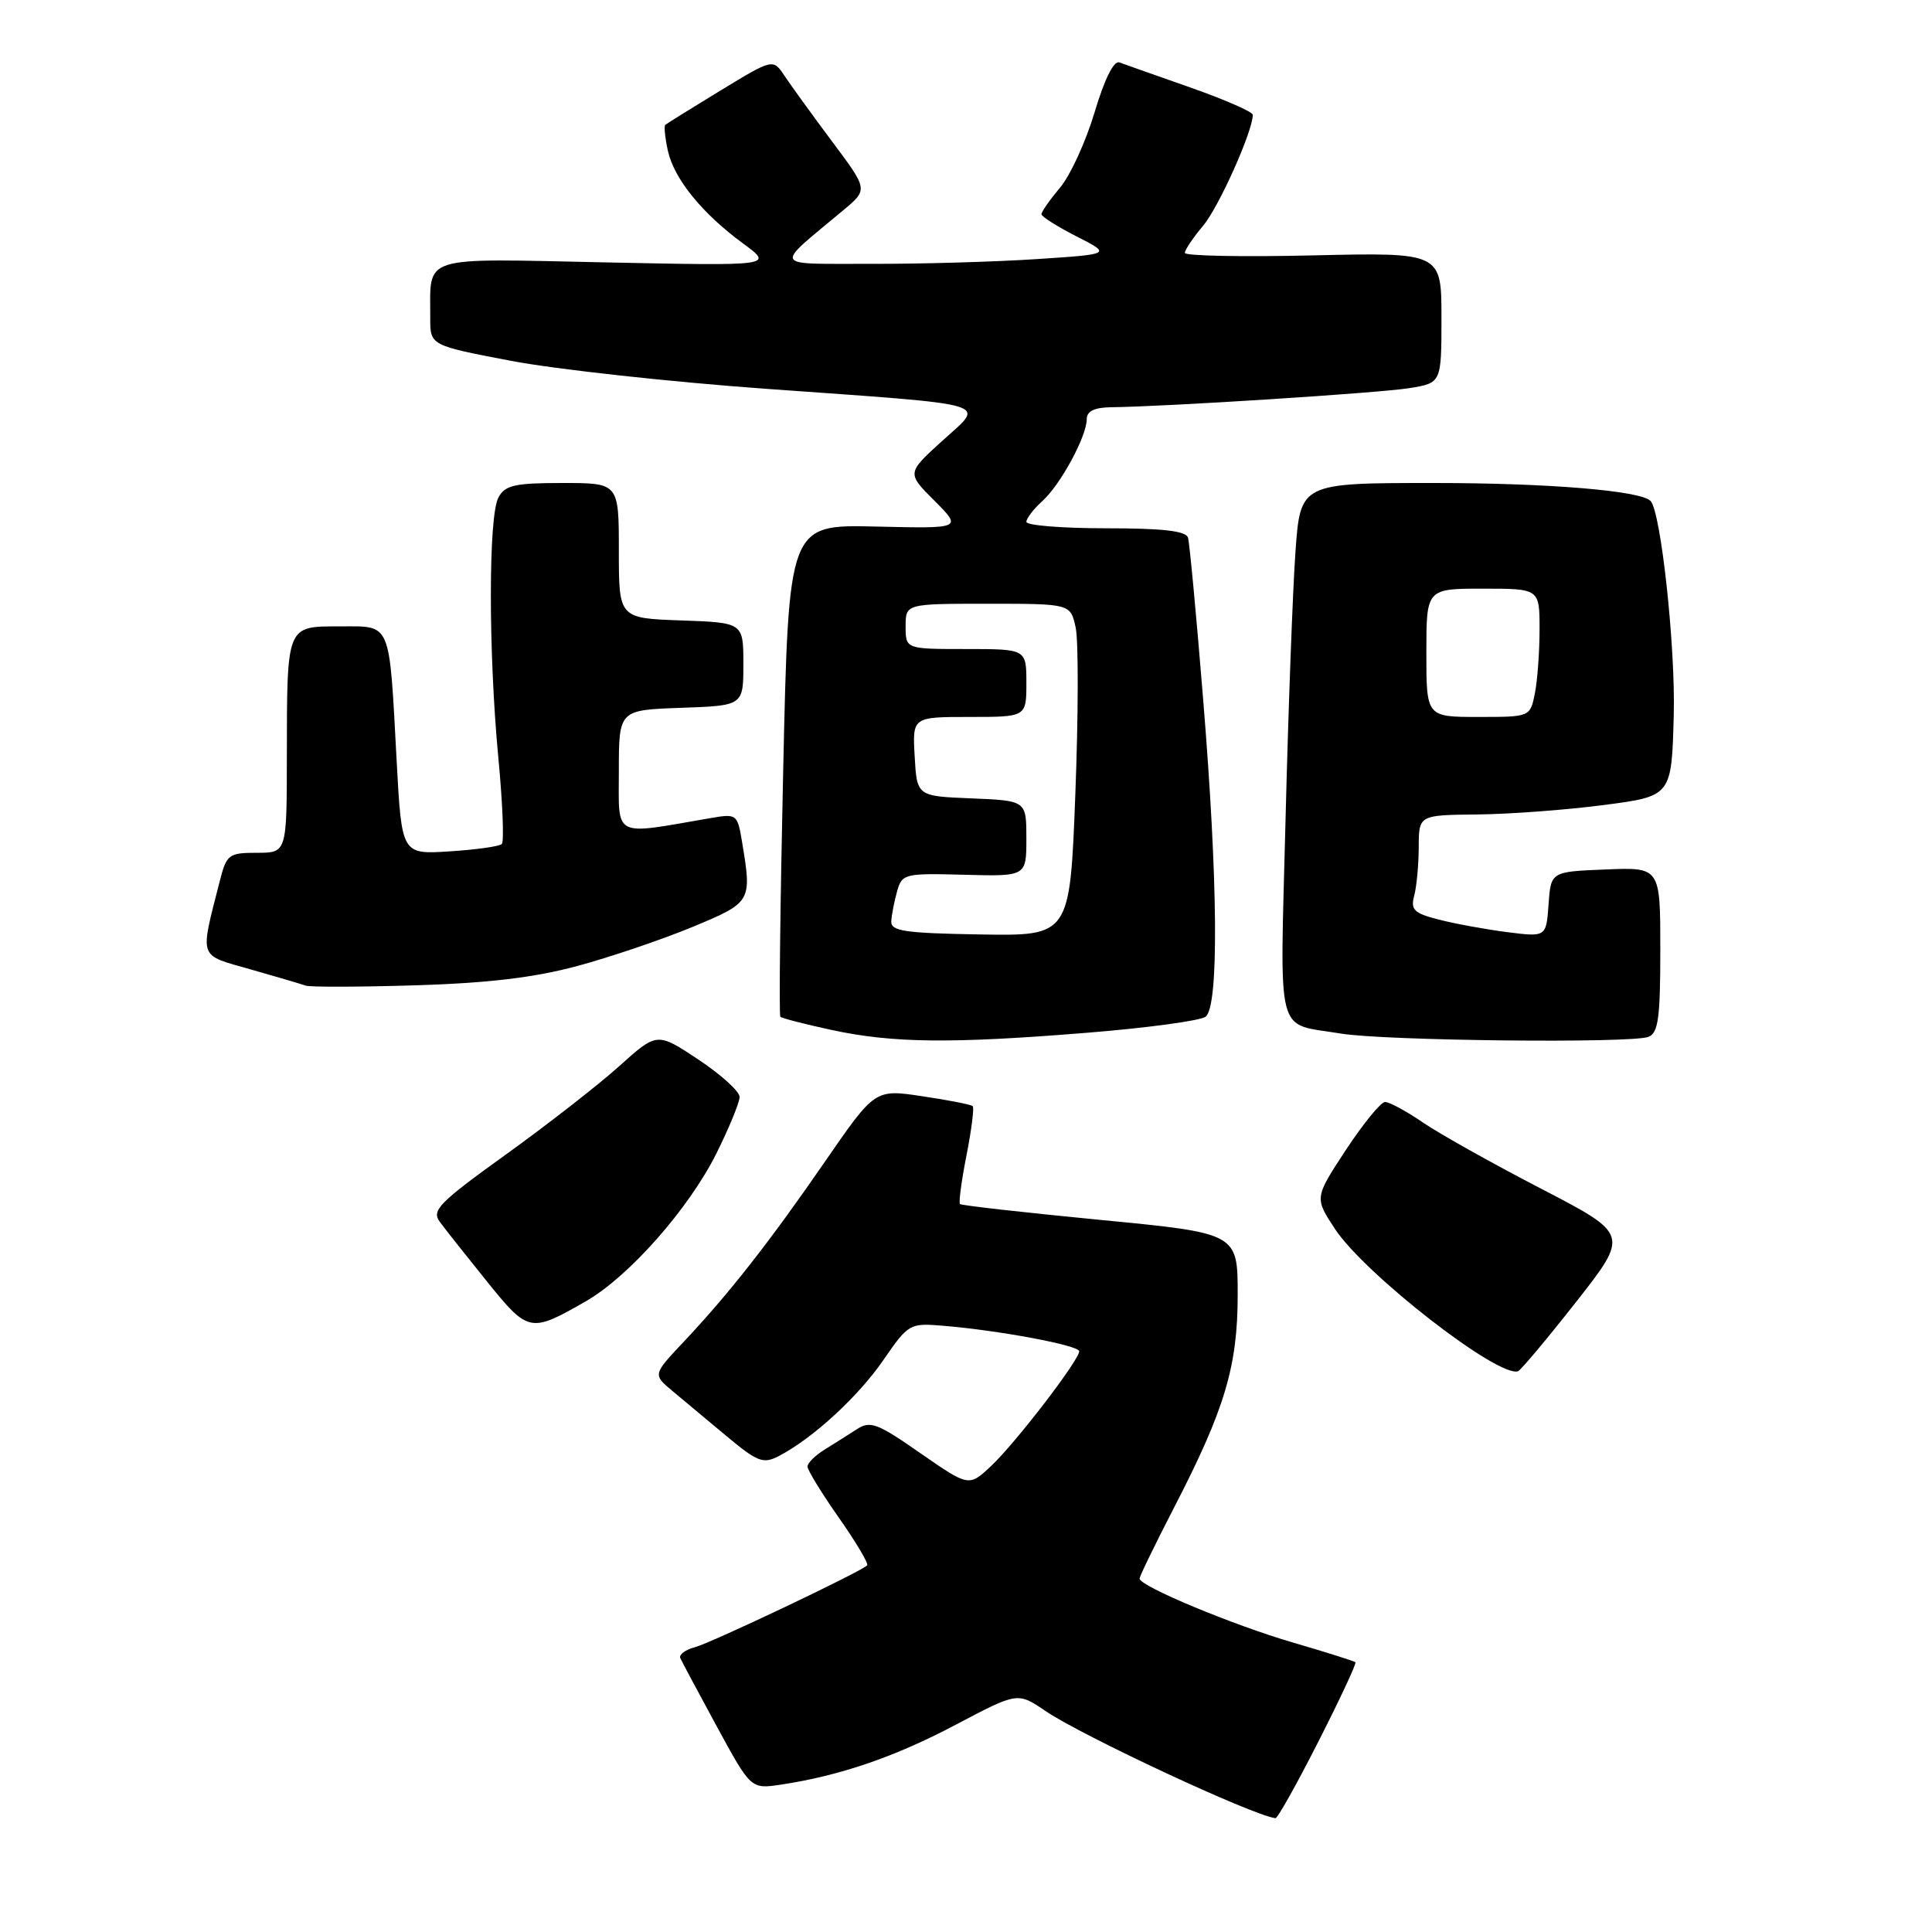 <?xml version="1.0" encoding="UTF-8" standalone="no"?>
<!DOCTYPE svg PUBLIC "-//W3C//DTD SVG 1.1//EN" "http://www.w3.org/Graphics/SVG/1.1/DTD/svg11.dtd" >
<svg xmlns="http://www.w3.org/2000/svg" xmlns:xlink="http://www.w3.org/1999/xlink" version="1.1" viewBox="0 0 256 256">
 <g >
 <path fill="currentColor"
d=" M 174.69 230.77 C 177.55 225.15 179.76 220.42 179.60 220.26 C 179.44 220.10 175.75 218.94 171.40 217.67 C 163.32 215.31 151.00 210.17 151.00 209.17 C 151.00 208.86 153.06 204.63 155.57 199.76 C 162.30 186.74 164.00 181.04 164.00 171.55 C 164.00 163.40 164.00 163.40 145.77 161.64 C 135.75 160.67 127.39 159.73 127.20 159.54 C 127.02 159.35 127.40 156.44 128.07 153.07 C 128.73 149.70 129.10 146.77 128.89 146.57 C 128.67 146.36 125.67 145.77 122.22 145.26 C 115.94 144.31 115.94 144.31 109.32 153.91 C 101.93 164.62 96.61 171.41 90.57 177.82 C 86.50 182.14 86.50 182.14 89.11 184.32 C 90.55 185.52 93.78 188.22 96.30 190.32 C 100.38 193.72 101.13 194.01 103.19 192.94 C 107.69 190.60 113.68 185.10 117.04 180.23 C 120.38 175.39 120.53 175.30 124.97 175.67 C 132.45 176.29 143.00 178.27 143.00 179.05 C 143.00 180.23 134.53 191.25 131.32 194.26 C 128.38 197.01 128.38 197.01 121.95 192.55 C 116.24 188.57 115.31 188.22 113.52 189.39 C 112.41 190.11 110.49 191.32 109.25 192.09 C 108.01 192.85 107.00 193.86 107.00 194.33 C 107.00 194.80 108.87 197.85 111.15 201.10 C 113.44 204.36 115.13 207.21 114.90 207.42 C 114.02 208.30 94.19 217.72 92.06 218.27 C 90.81 218.60 89.95 219.24 90.14 219.70 C 90.34 220.16 92.53 224.25 95.00 228.80 C 99.50 237.07 99.50 237.07 103.50 236.47 C 111.31 235.29 118.61 232.79 126.67 228.52 C 134.84 224.21 134.84 224.21 138.52 226.71 C 143.40 230.02 165.92 240.53 169.00 240.92 C 169.28 240.96 171.84 236.39 174.69 230.77 Z  M 208.83 172.53 C 215.87 163.56 215.87 163.56 204.19 157.50 C 197.76 154.17 190.71 150.22 188.52 148.72 C 186.33 147.22 184.08 146.01 183.52 146.02 C 182.96 146.03 180.63 148.90 178.33 152.38 C 174.17 158.72 174.17 158.72 176.91 162.87 C 180.88 168.86 198.48 182.55 201.14 181.70 C 201.49 181.59 204.95 177.46 208.83 172.53 Z  M 77.62 172.43 C 83.33 169.16 91.24 160.20 94.92 152.85 C 96.61 149.46 98.00 146.08 98.00 145.35 C 98.00 144.62 95.54 142.39 92.53 140.39 C 87.06 136.76 87.06 136.76 82.02 141.30 C 79.24 143.79 72.48 149.06 66.99 153.01 C 58.22 159.32 57.16 160.38 58.26 161.88 C 58.94 162.81 61.75 166.36 64.50 169.77 C 70.01 176.60 70.26 176.65 77.62 172.43 Z  M 144.00 136.85 C 151.97 136.21 159.06 135.25 159.75 134.72 C 161.53 133.35 161.40 116.78 159.41 92.50 C 158.52 81.50 157.62 71.94 157.42 71.25 C 157.16 70.35 154.10 70.00 146.53 70.00 C 140.74 70.00 136.00 69.62 136.00 69.15 C 136.00 68.69 136.95 67.45 138.11 66.40 C 140.53 64.22 144.00 57.81 144.00 55.54 C 144.00 54.48 145.01 53.99 147.25 53.96 C 154.57 53.88 182.80 52.07 186.75 51.43 C 191.00 50.74 191.00 50.74 191.00 42.10 C 191.00 33.45 191.00 33.45 174.00 33.84 C 164.65 34.06 157.00 33.91 157.00 33.51 C 157.00 33.11 158.09 31.49 159.42 29.91 C 161.50 27.44 166.01 17.37 166.00 15.21 C 166.00 14.82 162.28 13.20 157.75 11.60 C 153.21 10.01 148.97 8.51 148.32 8.27 C 147.58 8.00 146.34 10.51 145.04 14.88 C 143.88 18.75 141.83 23.24 140.47 24.85 C 139.11 26.47 138.00 28.05 138.00 28.38 C 138.00 28.70 140.09 30.02 142.64 31.32 C 147.28 33.68 147.28 33.68 137.39 34.33 C 131.95 34.69 122.10 34.98 115.50 34.96 C 102.06 34.93 102.43 35.64 111.80 27.81 C 115.02 25.11 115.02 25.11 110.25 18.74 C 107.63 15.23 104.80 11.32 103.96 10.06 C 102.43 7.76 102.43 7.76 95.46 12.00 C 91.63 14.33 88.34 16.38 88.15 16.55 C 87.97 16.72 88.12 18.25 88.49 19.95 C 89.31 23.69 93.01 28.26 98.46 32.26 C 102.50 35.23 102.50 35.23 80.33 34.77 C 55.36 34.25 57.05 33.71 57.01 42.14 C 57.00 45.77 57.00 45.77 67.75 47.82 C 73.66 48.94 88.85 50.61 101.50 51.52 C 132.36 53.74 130.57 53.21 124.83 58.44 C 120.15 62.69 120.15 62.69 123.83 66.36 C 127.50 70.04 127.50 70.04 116.00 69.77 C 104.50 69.50 104.50 69.50 103.78 101.94 C 103.38 119.79 103.21 134.54 103.40 134.73 C 103.59 134.92 106.61 135.70 110.12 136.46 C 118.26 138.22 125.95 138.31 144.00 136.85 Z  M 218.42 137.39 C 219.73 136.89 220.00 134.90 220.00 125.85 C 220.00 114.91 220.00 114.91 212.75 115.21 C 205.50 115.50 205.50 115.50 205.19 119.84 C 204.88 124.17 204.88 124.17 199.69 123.51 C 196.83 123.14 192.77 122.40 190.65 121.85 C 187.35 121.01 186.89 120.55 187.39 118.68 C 187.71 117.48 187.98 114.59 187.99 112.25 C 188.00 108.00 188.00 108.00 195.75 107.92 C 200.01 107.88 207.55 107.32 212.50 106.67 C 221.50 105.50 221.50 105.50 221.78 94.75 C 222.02 85.69 220.07 67.74 218.70 66.37 C 217.35 65.01 205.05 64.00 190.01 64.00 C 172.30 64.00 172.30 64.00 171.65 73.19 C 171.29 78.25 170.70 94.21 170.34 108.66 C 169.60 138.15 168.91 135.48 177.65 136.95 C 183.39 137.91 216.13 138.27 218.42 137.39 Z  M 76.50 128.00 C 80.90 126.81 87.76 124.48 91.75 122.83 C 99.59 119.57 99.64 119.49 98.34 111.64 C 97.71 107.85 97.65 107.80 94.10 108.41 C 81.06 110.66 82.00 111.15 82.00 102.18 C 82.00 94.08 82.00 94.08 90.25 93.79 C 98.50 93.50 98.50 93.50 98.50 88.00 C 98.50 82.50 98.50 82.50 90.25 82.21 C 82.00 81.92 82.00 81.92 82.00 72.96 C 82.00 64.00 82.00 64.00 74.54 64.00 C 68.18 64.00 66.92 64.29 66.04 65.93 C 64.71 68.42 64.71 86.38 66.03 100.38 C 66.60 106.37 66.81 111.52 66.49 111.84 C 66.18 112.15 63.07 112.59 59.58 112.81 C 53.23 113.22 53.23 113.22 52.56 100.86 C 51.55 82.09 51.93 83.00 45.04 83.00 C 37.92 83.00 38.03 82.72 38.01 100.25 C 38.00 113.00 38.00 113.00 34.04 113.00 C 30.30 113.00 30.02 113.21 29.12 116.75 C 26.46 127.20 26.20 126.45 33.21 128.45 C 36.67 129.43 39.95 130.40 40.50 130.60 C 41.05 130.80 47.58 130.79 55.00 130.56 C 64.65 130.27 70.78 129.54 76.50 128.00 Z  M 118.10 122.06 C 118.15 121.20 118.50 119.42 118.87 118.10 C 119.52 115.78 119.85 115.70 127.77 115.91 C 136.00 116.13 136.00 116.13 136.00 111.11 C 136.00 106.09 136.00 106.09 128.75 105.79 C 121.50 105.50 121.50 105.50 121.20 100.25 C 120.90 95.00 120.90 95.00 128.45 95.00 C 136.00 95.00 136.00 95.00 136.00 90.50 C 136.00 86.00 136.00 86.00 128.00 86.00 C 120.00 86.00 120.00 86.00 120.00 83.00 C 120.00 80.00 120.00 80.00 130.92 80.00 C 141.84 80.00 141.84 80.00 142.53 83.14 C 142.91 84.87 142.89 94.77 142.49 105.15 C 141.77 124.02 141.77 124.02 129.88 123.82 C 119.83 123.65 118.02 123.38 118.10 122.06 Z  M 189.00 86.50 C 189.00 78.00 189.00 78.00 196.50 78.00 C 204.00 78.00 204.00 78.00 204.00 83.38 C 204.00 86.33 203.72 90.16 203.38 91.88 C 202.75 95.00 202.75 95.00 195.88 95.00 C 189.00 95.00 189.00 95.00 189.00 86.50 Z "/>
</g>
</svg>